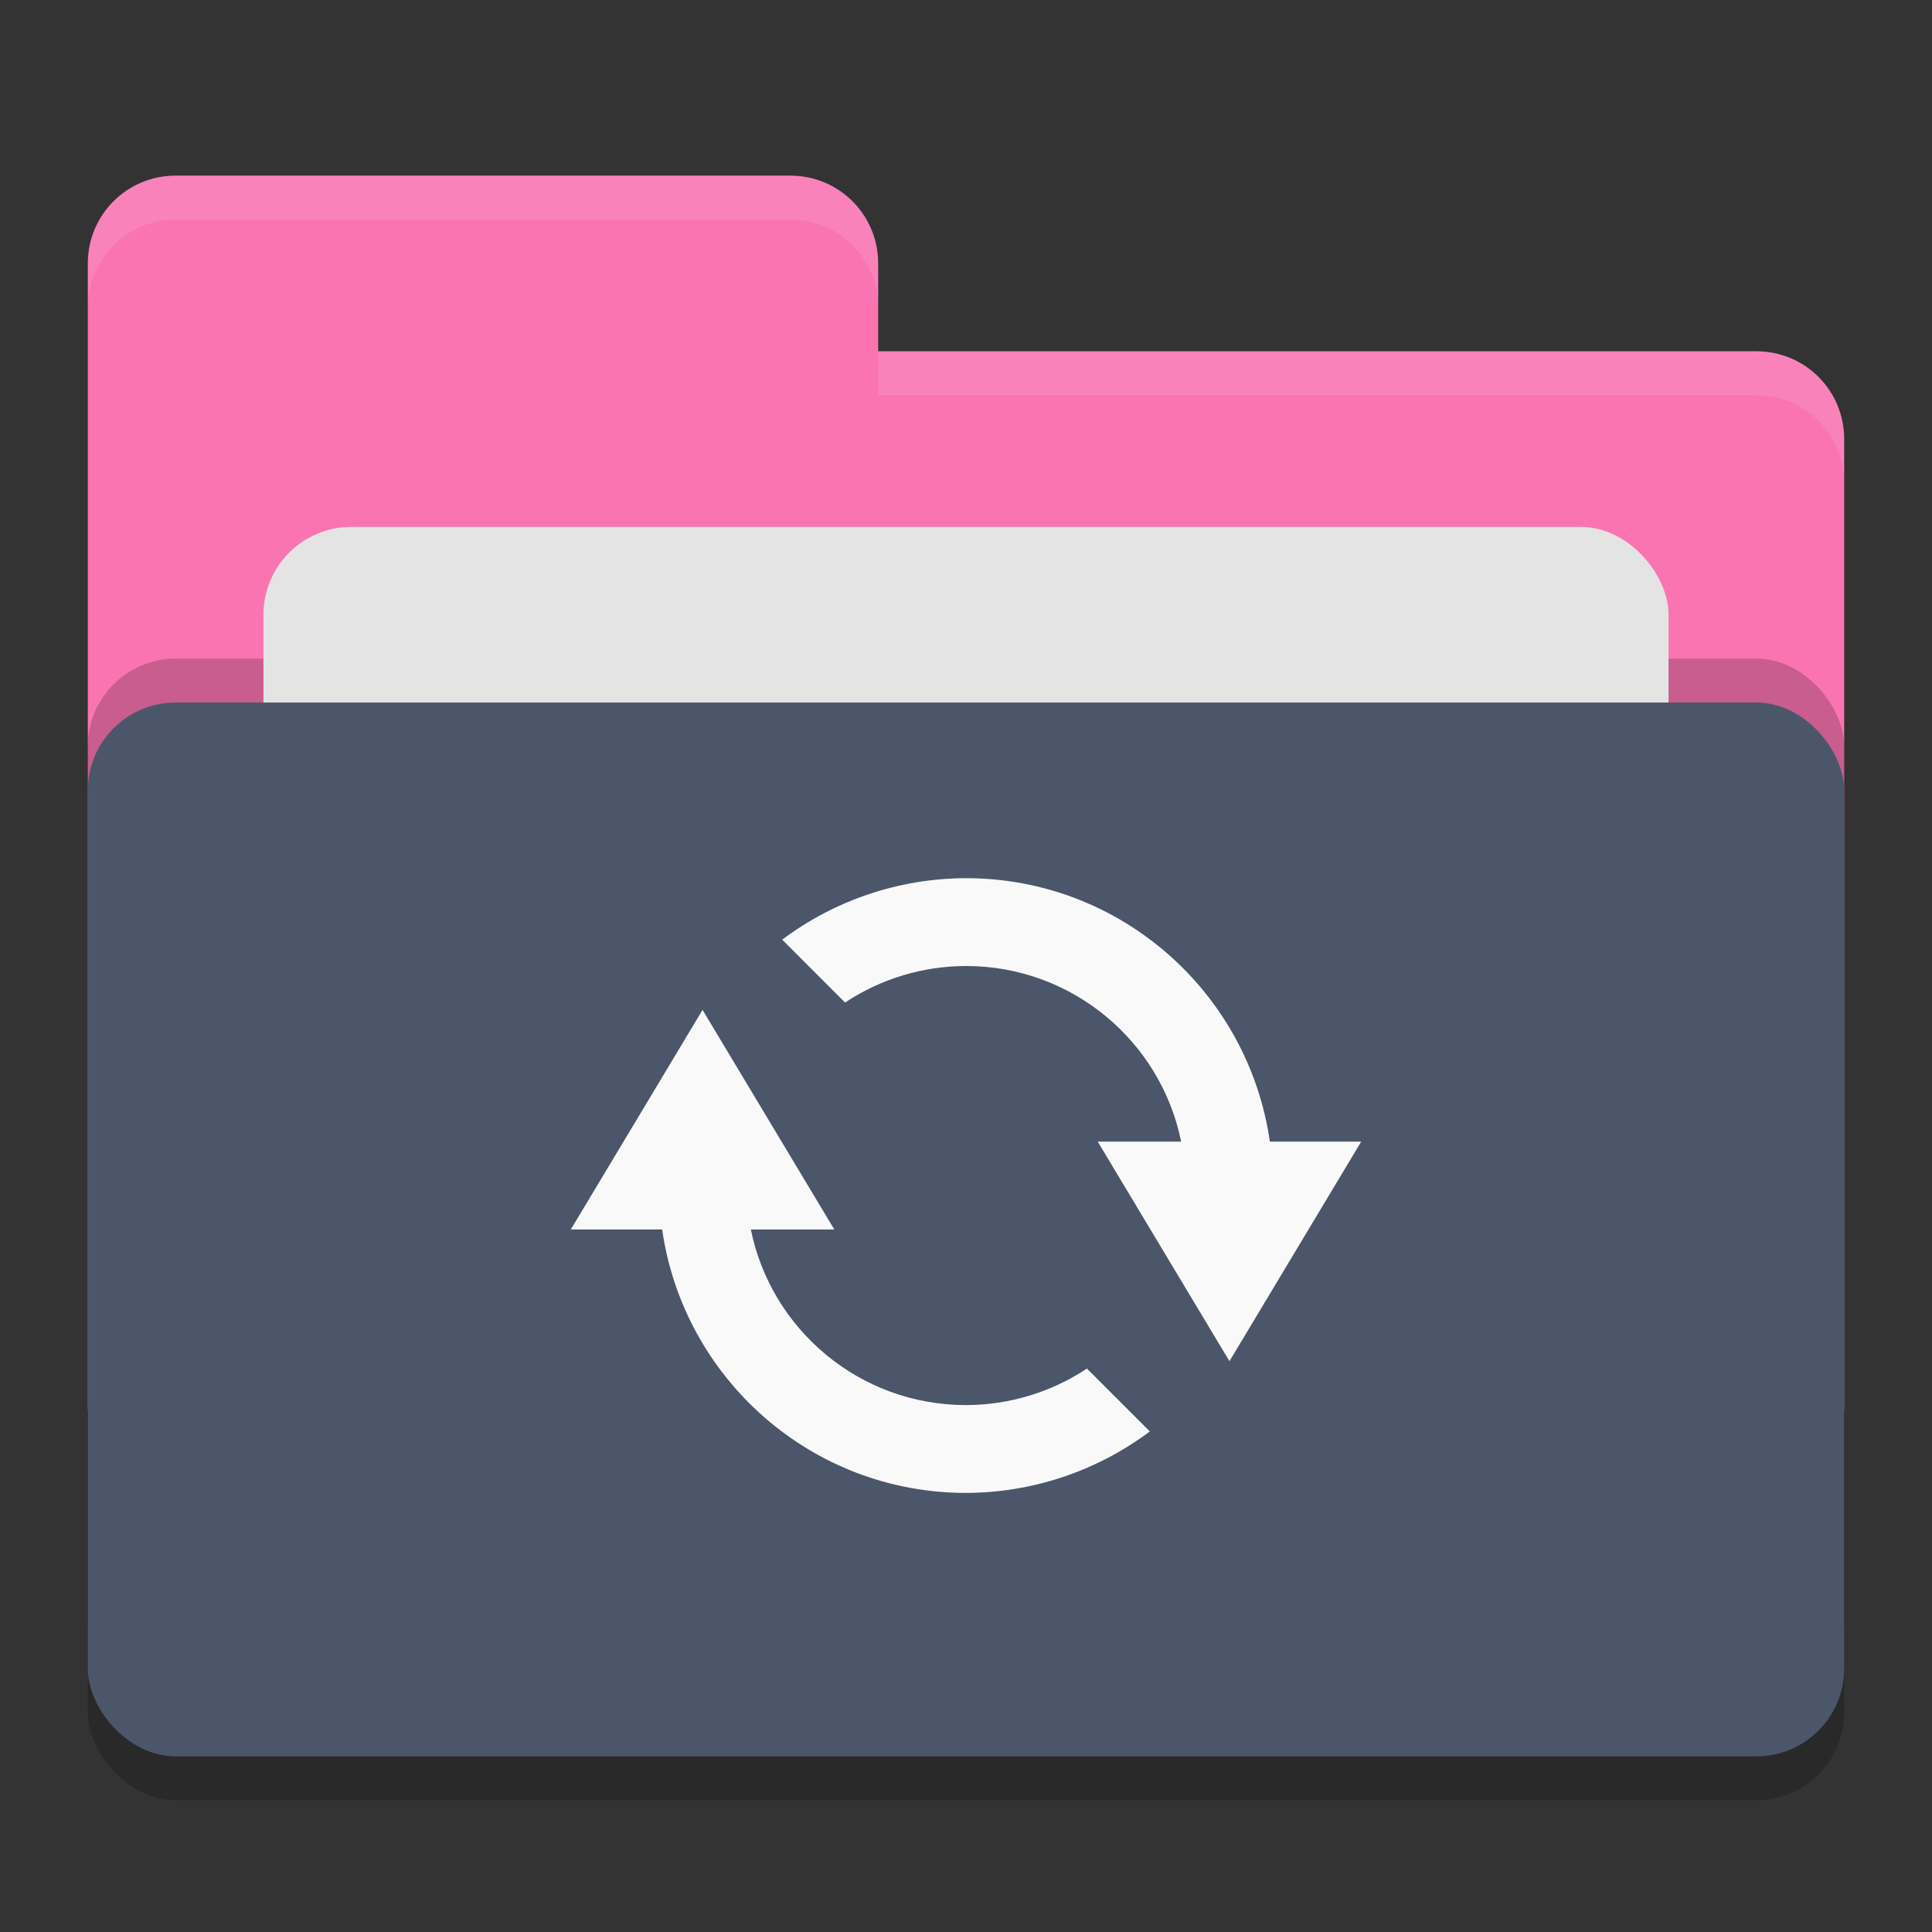 <svg xmlns="http://www.w3.org/2000/svg" width="22" height="22" version="1">
 <rect width="100%" height="100%" fill="#333333" stroke="none"/>
 <rect style="opacity:0.2" width="20" height="12" x="1" y="8.5" rx="1" ry="1"/>
 <path style="fill:#FA74B2" d="m 1,16 c 0,0.554 0.446,1 1,1 h 18 c 0.554,0 1,-0.446 1,-1 V 5 C 21,4.446 20.554,4 20,4 H 10 V 3 C 10,2.446 9.554,2 9,2 H 2 C 1.446,2 1,2.446 1,3"/>
 <rect style="opacity:0.2" width="20" height="12" x="1" y="7.5" rx="1" ry="1"/>
 <rect style="fill:#e4e4e4" width="16" height="8" x="3" y="6" rx="1" ry="1"/>
 <rect style="fill:#4C566A" width="20" height="12" x="1" y="8" rx="1" ry="1"/>
 <path style="opacity:0.1;fill:#ffffff" d="M 2,2 C 1.446,2 1,2.446 1,3 v 0.5 c 0,-0.554 0.446,-1 1,-1 h 7 c 0.554,0 1,0.446 1,1 V 3 C 10,2.446 9.554,2 9,2 Z m 8,2 v 0.5 h 10 c 0.554,0 1,0.446 1,1 V 5 C 21,4.446 20.554,4 20,4 Z"/>
 <path style="fill:#F9F9F9" d="m 11,10 c -0.755,0.002 -1.489,0.247 -2.093,0.7 l 0.716,0.716 C 10.031,11.145 10.51,11.001 11,11 c 1.21,0 2.219,0.859 2.45,2 H 12.5 L 14,15.5 15.5,13 H 14.46 C 14.217,11.305 12.763,10 11,10 Z M 8,11.5 6.5,14 h 1.04 C 7.783,15.695 9.237,17 11,17 c 0.755,-0.002 1.489,-0.247 2.093,-0.7 l -0.716,-0.716 C 11.969,15.855 11.49,15.999 11,16 9.79,16 8.781,15.141 8.55,14 H 9.5 Z"/>
</svg>
